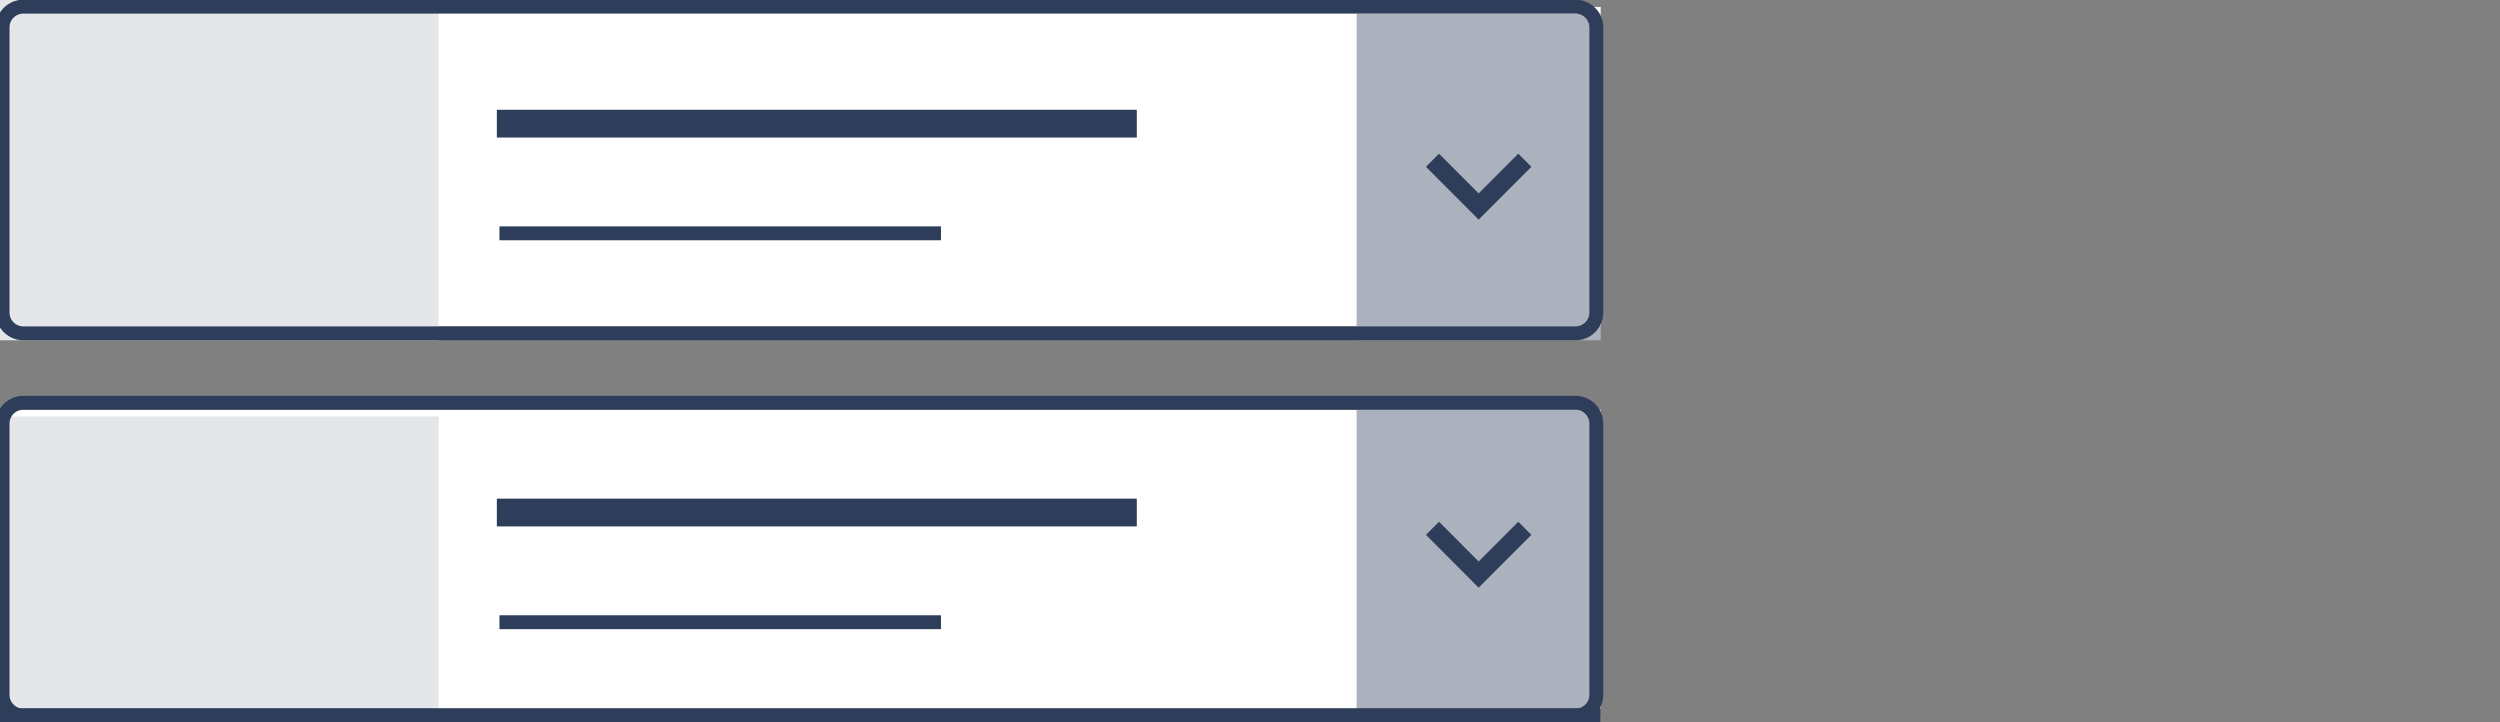 <svg xmlns="http://www.w3.org/2000/svg" xmlns:xlink="http://www.w3.org/1999/xlink" width="360" height="104" viewBox="0 0 360 104"><rect x="0" y="0" width="360" height="104" fill="#808080" stroke="none"/><defs><clipPath id="b"><rect width="360" height="104"/></clipPath></defs><g id="a" clip-path="url(#b)"><rect width="230.5" height="46" transform="translate(0 1)" fill="#fff"/><rect width="230.5" height="45" transform="translate(0 59)" fill="#fff"/><rect width="63.152" height="44.025" transform="translate(0 59.975)" fill="#e4e6ea"/><rect width="63.152" height="49" fill="#e4e6ea"/><rect width="35.152" height="47.041" transform="translate(195.348 1.959)" fill="#abb1bd"/><rect width="35.152" height="44.063" transform="translate(195.348 59)" fill="#abb1bd"/><path d="M230.5,1H0V-1H230.5Z" transform="translate(0 103)" fill="#2e3e5a"/><path d="M5.721,7.592,0,13.3l1.885,1.881L9.491,7.592,1.885,0,0,1.881Z" transform="translate(220.516 22.132) rotate(90)" fill="#2e3e5a"/><path d="M5.721,7.592,0,13.3l1.885,1.881L9.491,7.592,1.885,0,0,1.881Z" transform="translate(220.516 75.132) rotate(90)" fill="#2e3e5a"/><path transform="translate(13.5 85.959)" fill="#2e3e5a"/><path d="M92.156,2H0V-2H92.156Z" transform="translate(71.543 17.805)" fill="#2e3e5a"/><path d="M92.156,2H0V-2H92.156Z" transform="translate(71.543 73.805)" fill="#2e3e5a"/><path transform="translate(13.5 1.959)" fill="#2e3e5a"/><path d="M63.58,1H0V-1H63.58Z" transform="translate(71.92 33.598)" fill="#2e3e5a"/><path d="M63.58,1H0V-1H63.58Z" transform="translate(71.92 89.598)" fill="#2e3e5a"/><path d="M2,0A2,2,0,0,0,0,2V41.041a2,2,0,0,0,2,2H225.5a2,2,0,0,0,2-2V2a2,2,0,0,0-2-2H2M2-2H225.5a4,4,0,0,1,4,4V41.041a4,4,0,0,1-4,4H2a4,4,0,0,1-4-4V2A4,4,0,0,1,2-2Z" transform="translate(1.371 59)" fill="#2e3e5a"/><path d="M2,0A2,2,0,0,0,0,2V43.041a2,2,0,0,0,2,2H225.5a2,2,0,0,0,2-2V2a2,2,0,0,0-2-2H2M2-2H225.5a4,4,0,0,1,4,4V43.041a4,4,0,0,1-4,4H2a4,4,0,0,1-4-4V2A4,4,0,0,1,2-2Z" transform="translate(1.371 1.959)" fill="#2e3e5a"/></g></svg>